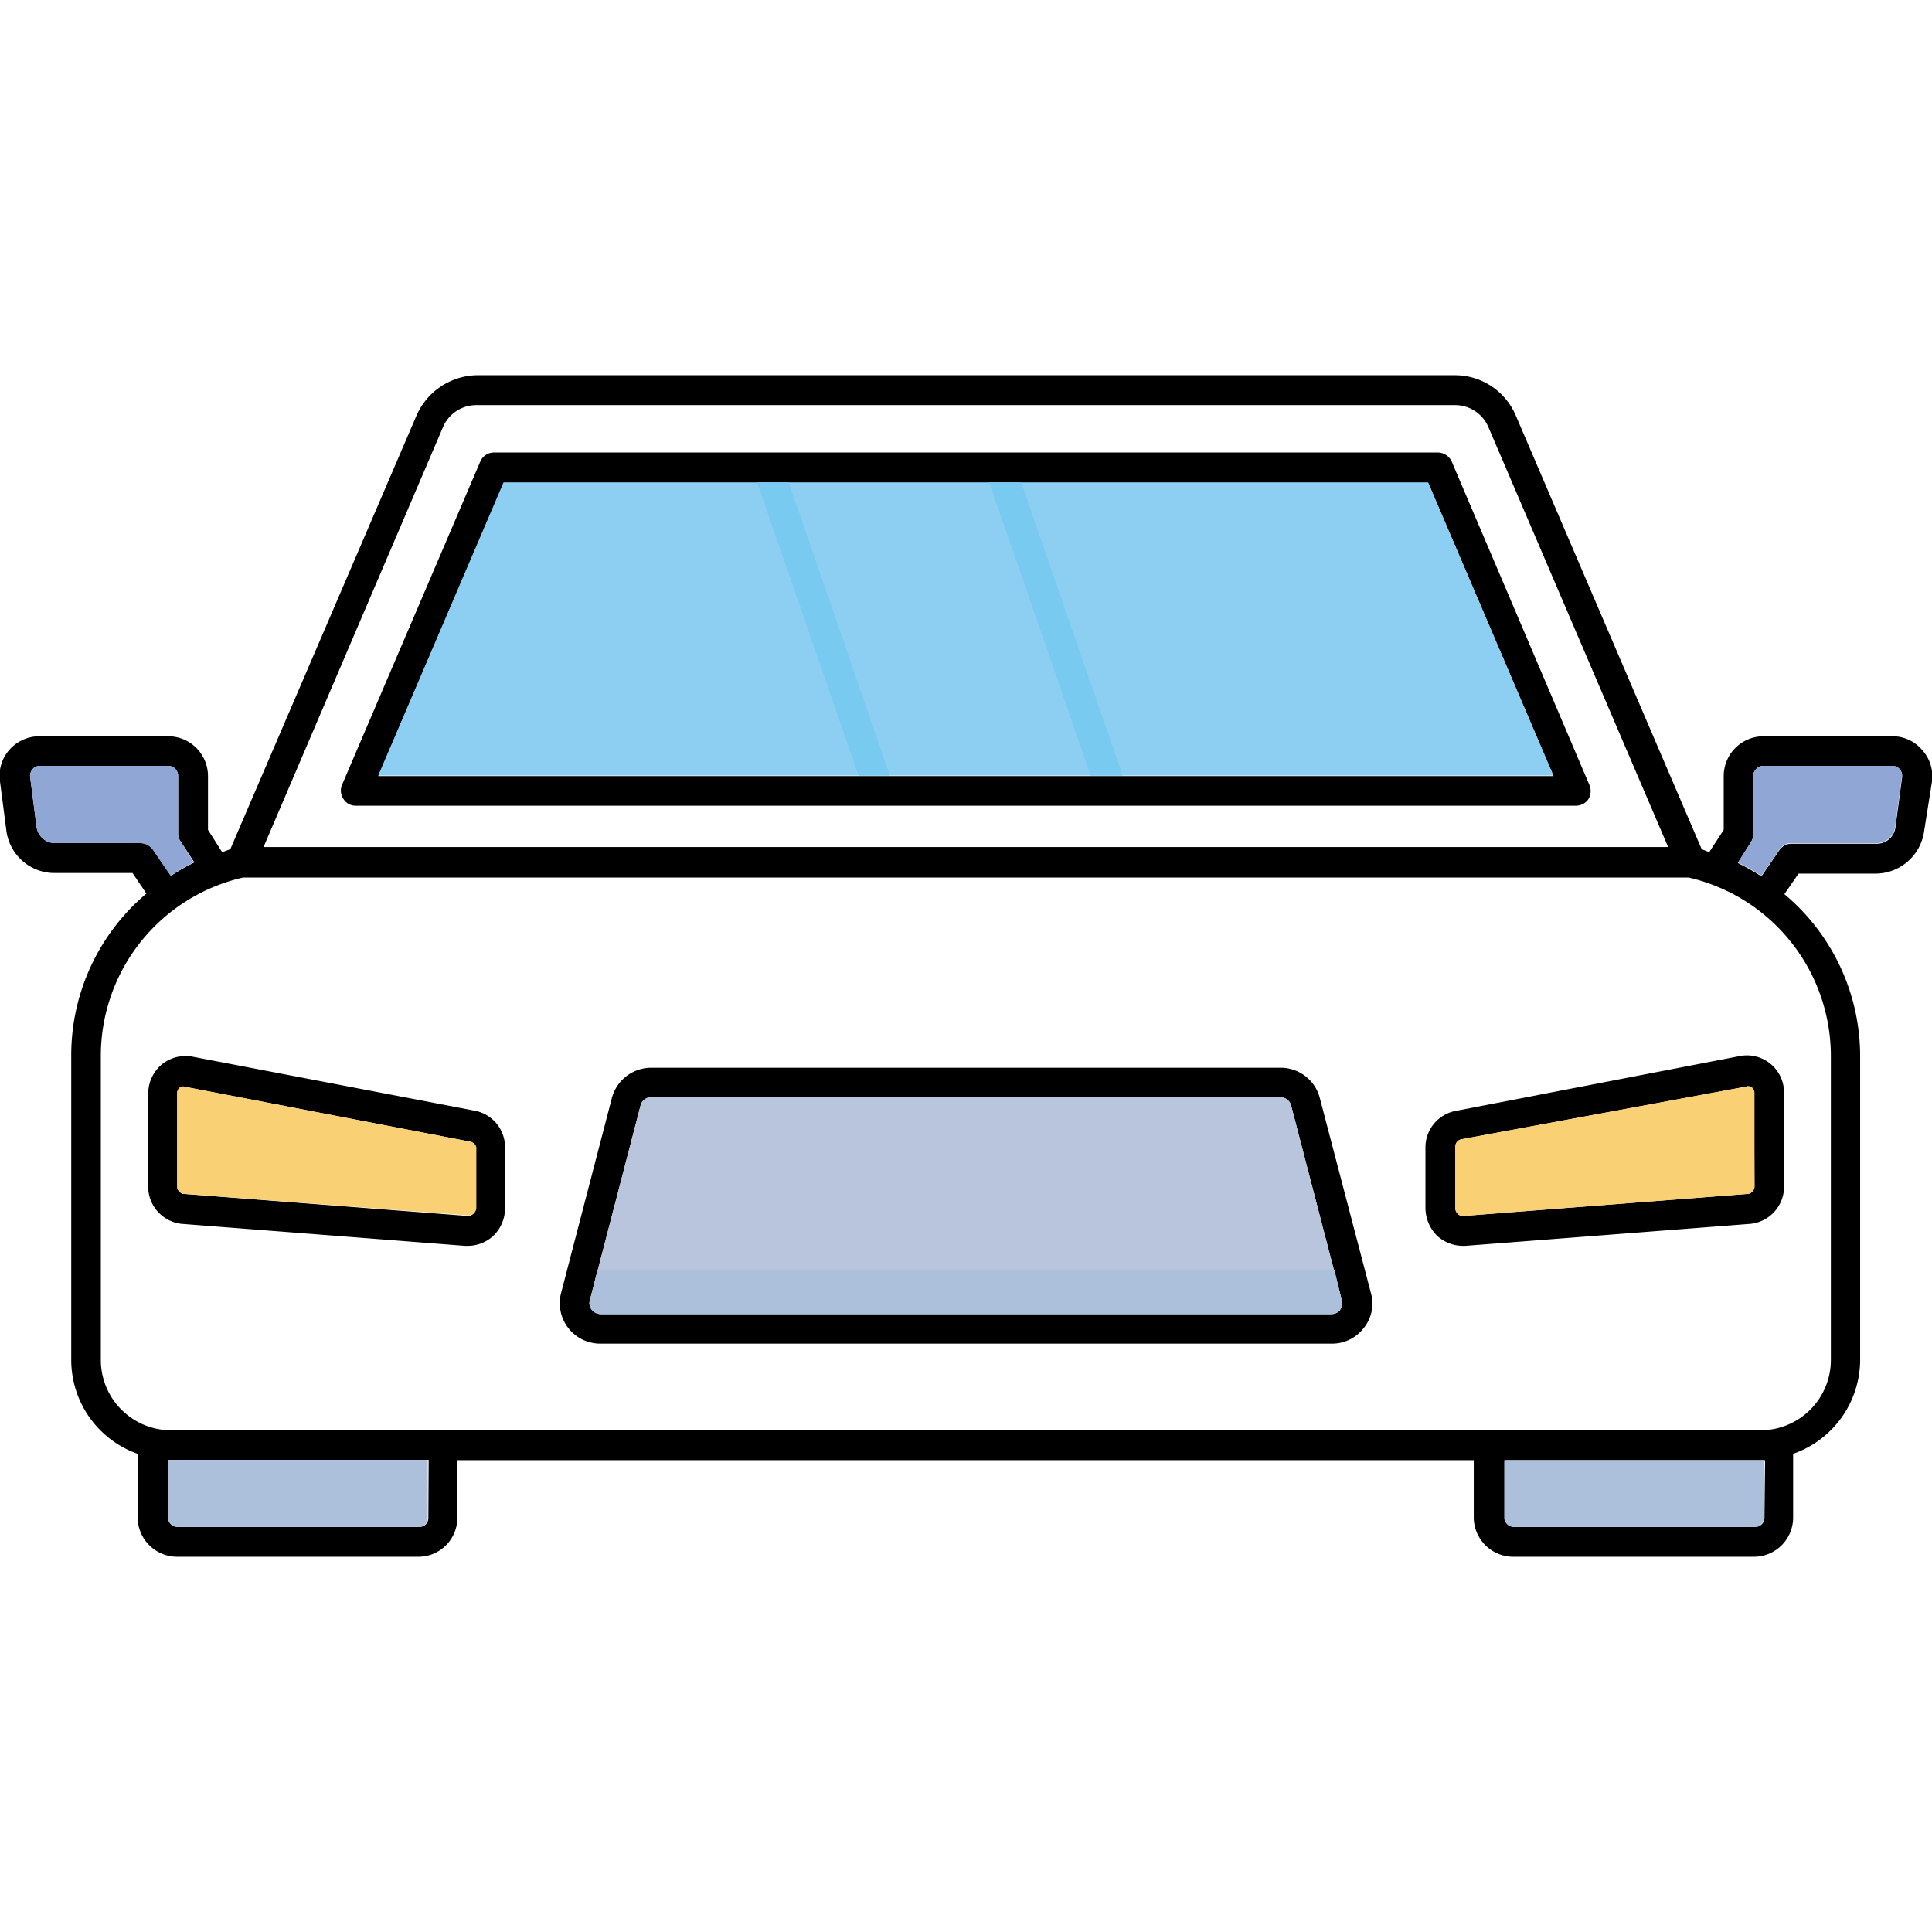 <svg xmlns="http://www.w3.org/2000/svg" data-name="Layer 1" viewBox="0 0 64 64"><path d="M52.65 26L48.09 15.29a.51.51 0 0 0-.46-.3H16.36a.49.49 0 0 0-.45.3L11.33 26a.49.49 0 0 0 .05.47.47.47 0 0 0 .4.22H52.2a.5.5 0 0 0 .42-.22A.52.52 0 0 0 52.65 26zm-40.12-.29L16.69 16H47.31l4.15 9.71zM15.76 36.8L6.36 35a1.25 1.25 0 0 0-1 .26 1.27 1.27 0 0 0-.45 1v3.1A1.24 1.24 0 0 0 6 40.54l9.4.73h.1a1.25 1.25 0 0 0 .84-.33 1.27 1.27 0 0 0 .39-.92V38A1.23 1.23 0 0 0 15.76 36.8zm0 3.22a.26.26 0 0 1-.27.26L6.1 39.55a.25.25 0 0 1-.23-.25V36.2A.23.23 0 0 1 6 36 .19.19 0 0 1 6.12 36h0l9.41 1.81a.26.26 0 0 1 .2.26zM58.65 35.24a1.23 1.23 0 0 0-1-.26L48.22 36.8a1.23 1.23 0 0 0-1 1.22v2a1.31 1.31 0 0 0 .39.92 1.27 1.27 0 0 0 .84.33h.09L58 40.54A1.24 1.24 0 0 0 59.1 39.3V36.2A1.24 1.24 0 0 0 58.65 35.24zm-.53 4.06a.25.25 0 0 1-.23.25l-9.41.73a.24.24 0 0 1-.19-.07.26.26 0 0 1-.08-.19V38a.25.25 0 0 1 .2-.26L57.82 36A.25.25 0 0 1 58 36a.23.23 0 0 1 .1.19z"/><path d="M63.67,24.84a1.28,1.28,0,0,0-1-.45H58.42a1.32,1.32,0,0,0-1.32,1.32v1.78l-.48.74-.25-.1L50.21,13.76a2.19,2.19,0,0,0-2-1.33H15.8a2.23,2.23,0,0,0-2,1.33L7.63,28.13l-.27.1-.47-.74V25.71a1.32,1.32,0,0,0-1.32-1.32H1.31a1.32,1.32,0,0,0-1,.45A1.29,1.29,0,0,0,0,25.89l.21,1.62a1.61,1.61,0,0,0,1.61,1.41H4.39l.46.68A7,7,0,0,0,2.36,35V45.05a3.3,3.3,0,0,0,2.2,3.11v2.12a1.31,1.31,0,0,0,1.3,1.29h8a1.29,1.29,0,0,0,1.29-1.29V48.37H48.82v1.91a1.31,1.31,0,0,0,1.29,1.29h8a1.3,1.3,0,0,0,1.29-1.29V48.16a3.31,3.31,0,0,0,2.22-3.11V35a7,7,0,0,0-2.51-5.38l.47-.68h2.55a1.63,1.63,0,0,0,1.61-1.41L64,25.89A1.3,1.3,0,0,0,63.67,24.84Zm-49-10.68a1.2,1.2,0,0,1,1.12-.74H48.19a1.2,1.2,0,0,1,1.12.74l5.95,13.9H8.73Zm-10,13.77H1.84a.62.62,0,0,1-.63-.55L1,25.75a.34.34,0,0,1,.08-.27.32.32,0,0,1,.24-.11H5.57a.33.33,0,0,1,.33.34v1.93A.47.47,0,0,0,6,27.9l.44.67a6.41,6.41,0,0,0-.77.44l-.59-.86A.52.52,0,0,0,4.65,27.93Zm9.52,22.35a.29.29,0,0,1-.3.3h-8a.31.31,0,0,1-.31-.3V48.36h8.62Zm44.26,0a.3.3,0,0,1-.3.3h-8a.31.31,0,0,1-.3-.3V48.37h8.62ZM60.65,35V45.05a2.33,2.33,0,0,1-2.33,2.33H5.68a2.33,2.33,0,0,1-2.34-2.33V35a6.06,6.06,0,0,1,4.71-5.93H55.94A6.07,6.07,0,0,1,60.65,35Zm2.14-7.6a.62.62,0,0,1-.64.55H59.34a.48.48,0,0,0-.4.22l-.59.86a7.44,7.44,0,0,0-.78-.44L58,27.9a.47.47,0,0,0,.08-.26V25.71a.34.34,0,0,1,.34-.34h4.26a.33.33,0,0,1,.25.11.34.34,0,0,1,.08.27Z"/><path fill="#90a7d6" d="M6.42 28.57a6.41 6.41 0 0 0-.77.44l-.59-.86a.52.52 0 0 0-.41-.22H1.84a.62.62 0 0 1-.63-.55L1 25.75a.34.34 0 0 1 .08-.27.32.32 0 0 1 .24-.11H5.57a.33.33 0 0 1 .33.34v1.93A.47.47 0 0 0 6 27.9zM63 25.75l-.22 1.63a.62.62 0 0 1-.64.55H59.34a.48.48 0 0 0-.4.22l-.59.86a7.44 7.44 0 0 0-.78-.44L58 27.9a.47.47 0 0 0 .08-.26V25.71a.34.34 0 0 1 .34-.34h4.26a.33.33 0 0 1 .25.11A.34.34 0 0 1 63 25.75z"/><path fill="#adc0db" d="M58.43 48.36v1.92a.3.3 0 0 1-.3.3h-8a.31.31 0 0 1-.3-.3V48.37h8.62zM14.17 48.37v1.91a.29.29 0 0 1-.3.3h-8a.31.31 0 0 1-.31-.3V48.36h8.62z"/><polygon fill="#8dcff2" points="51.46 25.69 12.53 25.69 16.68 15.98 47.31 15.98 51.46 25.69"/><path fill="#f9d073" d="M58.12 36.2v3.1a.25.25 0 0 1-.23.25l-9.41.73a.24.24 0 0 1-.19-.07.26.26 0 0 1-.08-.19V38a.25.25 0 0 1 .2-.26L57.82 36A.25.25 0 0 1 58 36 .23.23 0 0 1 58.12 36.2zM15.78 38v2a.26.26 0 0 1-.27.26L6.1 39.55a.25.25 0 0 1-.23-.25V36.2A.23.23 0 0 1 6 36 .19.19 0 0 1 6.12 36h0l9.41 1.81A.26.26 0 0 1 15.78 38z"/><path d="M45.41,42.82l-1.69-6.45a1.34,1.34,0,0,0-1.3-1H21.57a1.35,1.35,0,0,0-1.3,1l-1.68,6.45a1.34,1.34,0,0,0,1.3,1.69H44.1A1.32,1.32,0,0,0,45.17,44,1.29,1.29,0,0,0,45.41,42.82Zm-1,.56a.36.36,0,0,1-.29.15H19.89a.38.38,0,0,1-.29-.15.33.33,0,0,1-.06-.3l1.68-6.46a.35.35,0,0,1,.35-.27H42.42a.36.36,0,0,1,.35.27l1.68,6.46A.33.33,0,0,1,44.39,43.38Z"/><path fill="#b8c5dc" d="M44.39,43.38a.36.36,0,0,1-.29.15H19.89a.38.38,0,0,1-.29-.15.33.33,0,0,1-.06-.3l1.68-6.46a.35.35,0,0,1,.35-.27H42.42a.36.36,0,0,1,.35.27l1.68,6.46A.33.33,0,0,1,44.39,43.38Z"/><path fill="#adc0db" d="M44.39,43.38a.36.36,0,0,1-.29.15H19.88a.38.38,0,0,1-.28-.15.33.33,0,0,1-.06-.3l.25-1,.09,0H44.1l.11,0,.24,1A.33.33,0,0,1,44.39,43.38Z"/><polygon fill="#78caf1" points="29.48 25.69 28.44 25.69 25.08 15.98 26.13 15.98 29.48 25.69"/><polygon fill="#78caf1" points="37.19 25.69 36.13 25.69 32.77 15.98 33.83 15.98 37.19 25.69"/></svg>